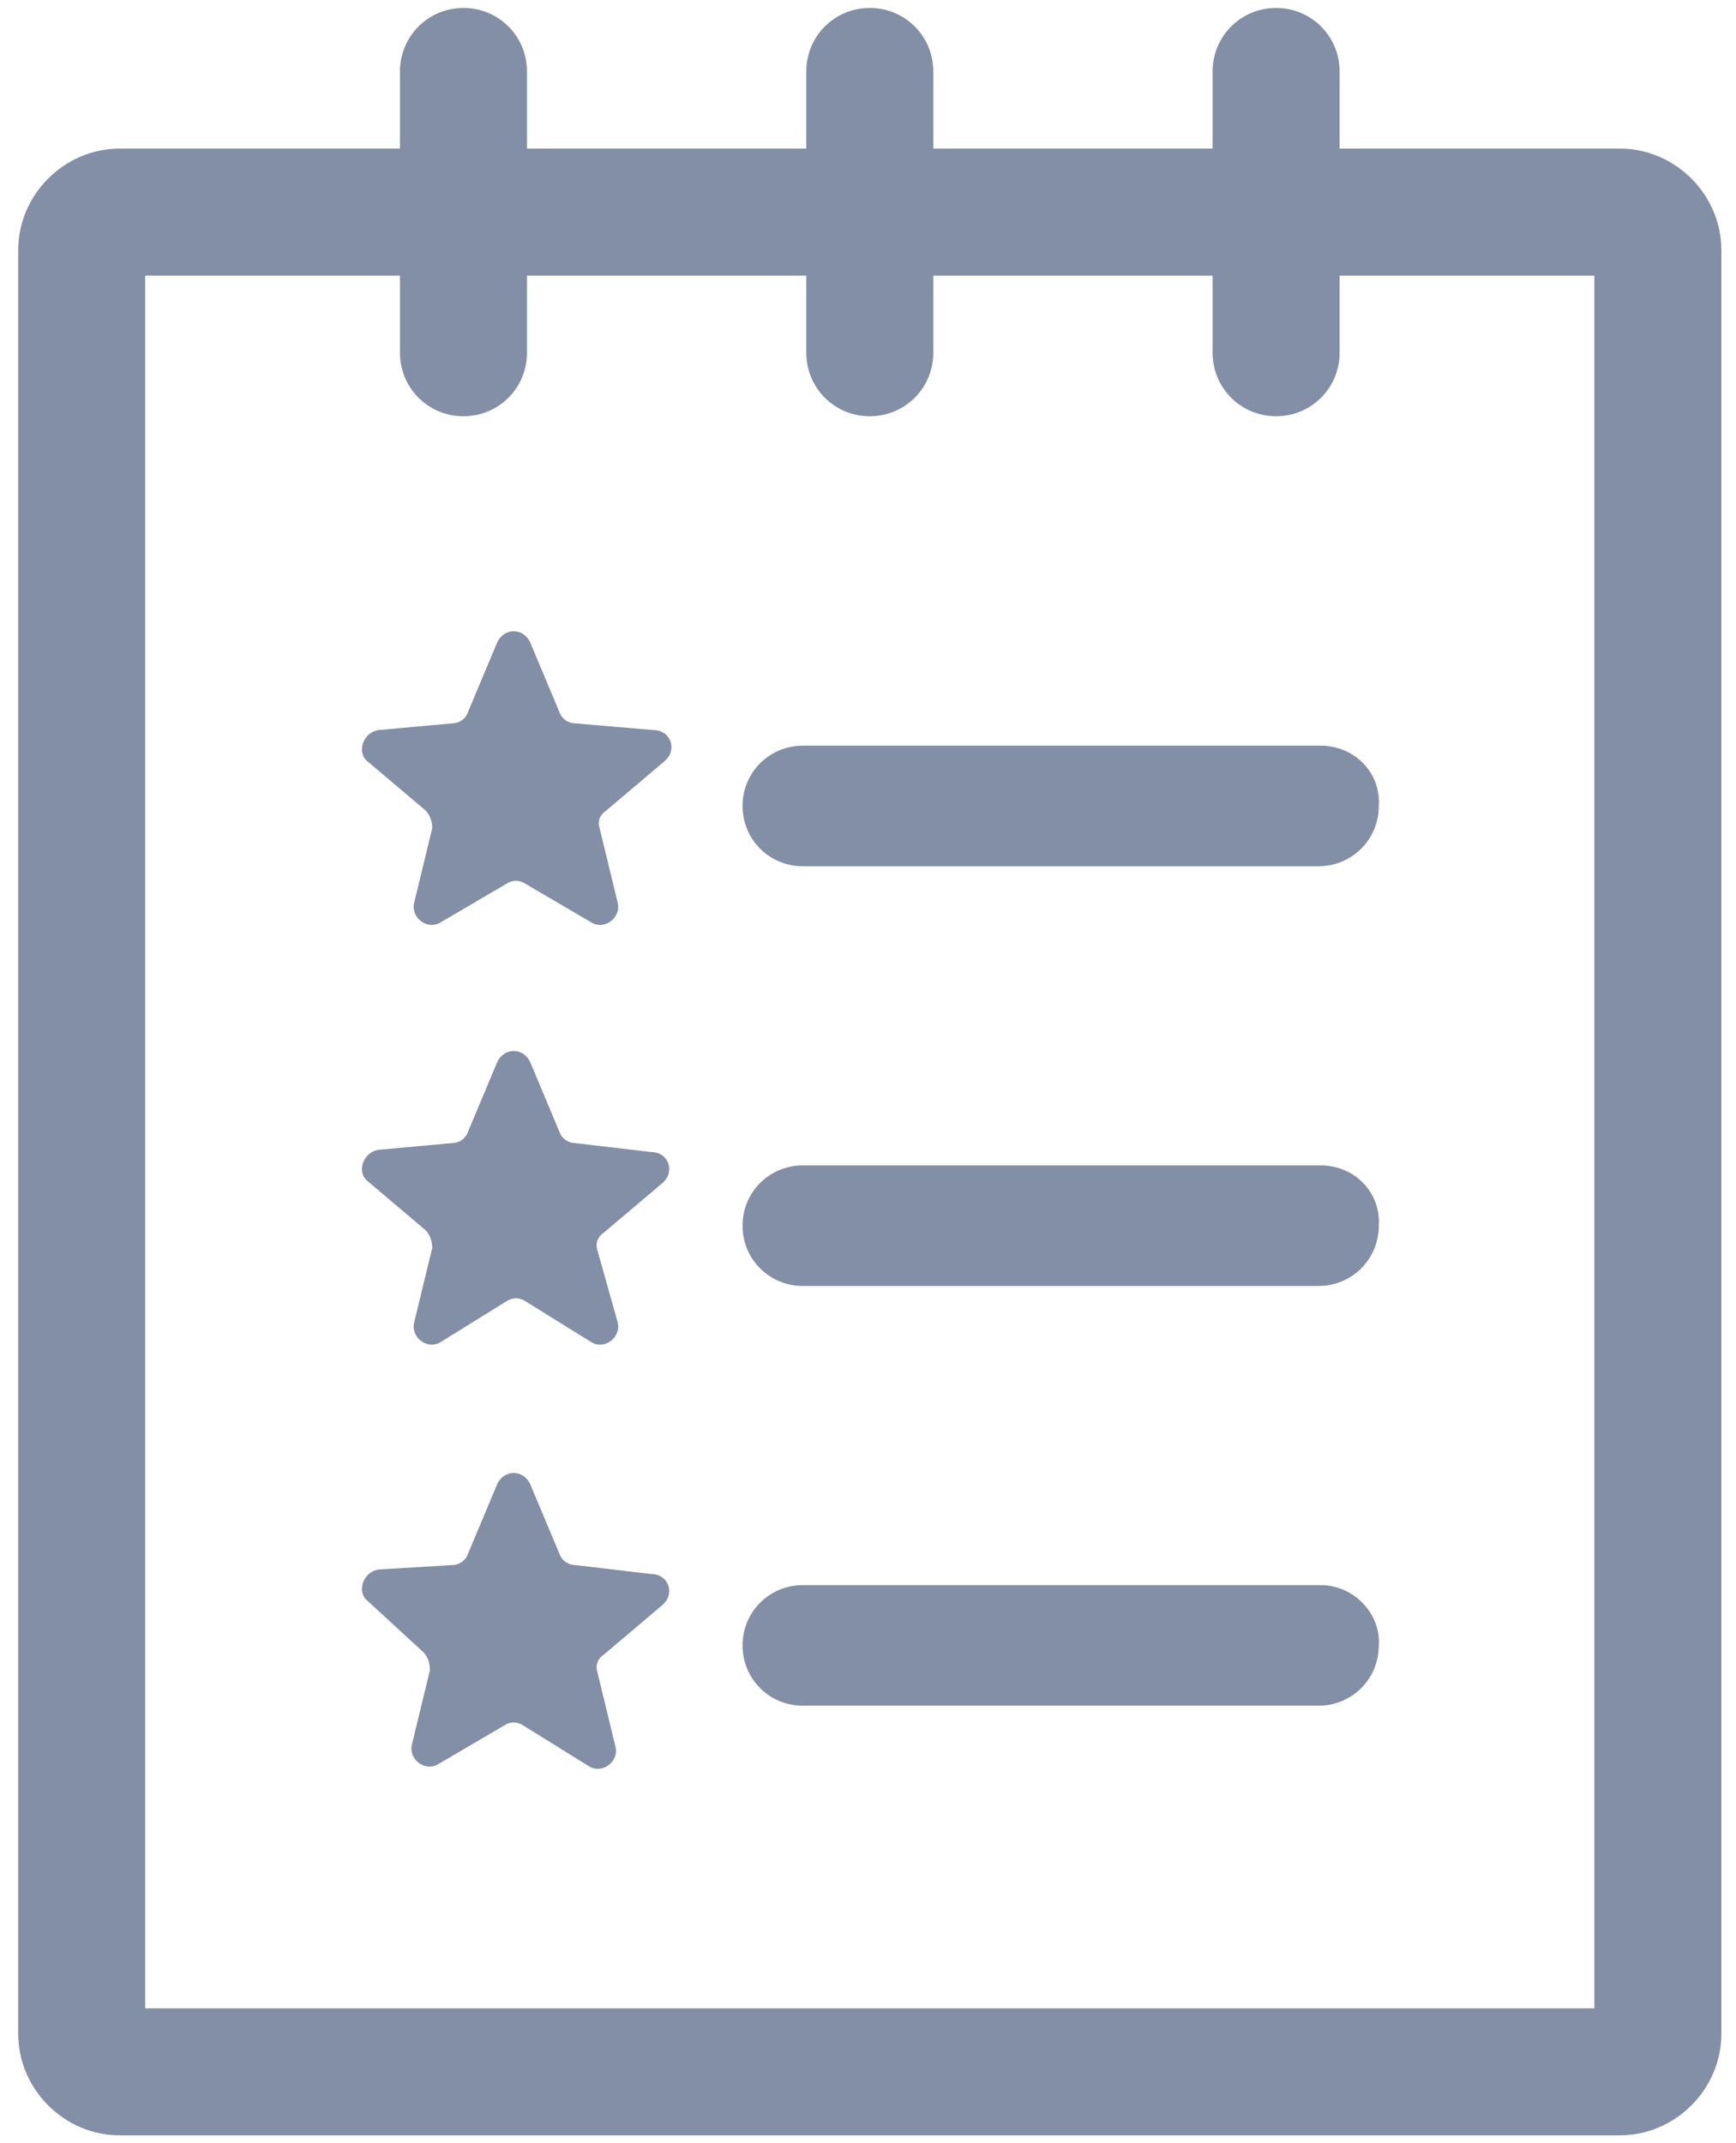 <?xml version="1.0" encoding="UTF-8"?>
<svg width="81px" height="100px" viewBox="0 0 81 100" version="1.1" xmlns="http://www.w3.org/2000/svg" xmlns:xlink="http://www.w3.org/1999/xlink">
    <!-- Generator: Sketch 61.1 (89650) - https://sketch.com -->
    <title>Features</title>
    <desc>Created with Sketch.</desc>
    <g id="Page-1" stroke="none" stroke-width="1" fill="none" fill-rule="evenodd">
        <g id="Features" transform="translate(1, 0)" fill="#828FA6" fill-rule="nonzero">
            <g id="Group">
                <g>
                    <path d="M25.833,33.75 C25.521,33.75 25.208,33.542 25.104,33.229 L23.75,30 C23.438,29.271 22.5,29.271 22.188,30 L20.833,33.229 C20.729,33.542 20.417,33.75 20.104,33.75 L16.667,34.062 C15.938,34.167 15.625,35.104 16.146,35.521 L18.854,37.812 C19.062,38.021 19.167,38.333 19.167,38.646 L18.333,42.083 C18.125,42.812 18.958,43.438 19.583,43.021 L22.604,41.25 C22.917,41.042 23.229,41.042 23.542,41.25 L26.562,43.021 C27.188,43.438 28.021,42.812 27.812,42.083 L26.979,38.646 C26.875,38.333 26.979,38.021 27.292,37.812 L30,35.521 C30.625,35 30.312,34.062 29.479,34.062 L25.833,33.75 Z" id="Path"></path>
                    <path d="M60.625,34.792 L36.458,34.792 C34.896,34.792 33.646,36.042 33.646,37.604 C33.646,39.167 34.896,40.417 36.458,40.417 L60.521,40.417 C62.083,40.417 63.333,39.167 63.333,37.604 C63.438,36.042 62.188,34.792 60.625,34.792 Z" id="Path"></path>
                    <path d="M25.833,53.333 C25.521,53.333 25.208,53.125 25.104,52.812 L23.75,49.583 C23.438,48.854 22.5,48.854 22.188,49.583 L20.833,52.812 C20.729,53.125 20.417,53.333 20.104,53.333 L16.667,53.646 C15.938,53.75 15.625,54.688 16.146,55.104 L18.854,57.396 C19.062,57.604 19.167,57.917 19.167,58.229 L18.333,61.667 C18.125,62.396 18.958,63.021 19.583,62.604 L22.604,60.729 C22.917,60.521 23.229,60.521 23.542,60.729 L26.562,62.604 C27.188,63.021 28.021,62.396 27.812,61.667 L26.875,58.333 C26.771,58.021 26.875,57.708 27.188,57.5 L29.896,55.208 C30.521,54.688 30.208,53.75 29.375,53.75 L25.833,53.333 Z" id="Path"></path>
                    <path d="M60.625,54.375 L36.458,54.375 C34.896,54.375 33.646,55.625 33.646,57.188 C33.646,58.75 34.896,60 36.458,60 L60.521,60 C62.083,60 63.333,58.75 63.333,57.188 C63.438,55.625 62.188,54.375 60.625,54.375 Z" id="Path"></path>
                    <path d="M25.833,73.021 C25.521,73.021 25.208,72.812 25.104,72.5 L23.75,69.271 C23.438,68.542 22.5,68.542 22.188,69.271 L20.833,72.5 C20.729,72.812 20.417,73.021 20.104,73.021 L16.667,73.229 C15.938,73.333 15.625,74.271 16.146,74.688 L18.75,77.083 C18.958,77.292 19.062,77.604 19.062,77.917 L18.229,81.354 C18.021,82.083 18.854,82.708 19.479,82.292 L22.5,80.521 C22.812,80.312 23.125,80.312 23.438,80.521 L26.458,82.396 C27.083,82.812 27.917,82.188 27.708,81.458 L26.875,78.021 C26.771,77.708 26.875,77.396 27.188,77.188 L29.896,74.896 C30.521,74.375 30.208,73.438 29.375,73.438 L25.833,73.021 Z" id="Path"></path>
                    <path d="M60.625,73.958 L36.458,73.958 C34.896,73.958 33.646,75.208 33.646,76.771 C33.646,78.333 34.896,79.583 36.458,79.583 L60.521,79.583 C62.083,79.583 63.333,78.333 63.333,76.771 C63.438,75.312 62.188,73.958 60.625,73.958 Z" id="Path"></path>
                    <path d="M74.583,7.083 L61.354,7.083 L61.354,3.333 C61.354,1.771 60.104,0.521 58.542,0.521 C56.979,0.521 55.729,1.771 55.729,3.333 L55.729,7.083 L42.396,7.083 L42.396,3.333 C42.396,1.771 41.146,0.521 39.583,0.521 C38.021,0.521 36.771,1.771 36.771,3.333 L36.771,7.083 L23.438,7.083 L23.438,3.333 C23.438,1.771 22.188,0.521 20.625,0.521 C19.062,0.521 17.812,1.771 17.812,3.333 L17.812,7.083 L4.583,7.083 C2.083,7.083 -1.85037171e-15,9.167 -1.85037171e-15,11.667 L-1.85037171e-15,94.896 C-1.85037171e-15,97.396 2.083,99.479 4.583,99.479 L74.583,99.479 C77.083,99.479 79.167,97.396 79.167,94.896 L79.167,11.667 C79.167,9.167 77.083,7.083 74.583,7.083 Z M73.542,93.854 L5.625,93.854 L5.625,12.708 L17.812,12.708 L17.812,16.458 C17.812,18.021 19.062,19.271 20.625,19.271 C22.188,19.271 23.438,18.021 23.438,16.458 L23.438,12.708 L36.771,12.708 L36.771,16.458 C36.771,18.021 38.021,19.271 39.583,19.271 C41.146,19.271 42.396,18.021 42.396,16.458 L42.396,12.708 L55.729,12.708 L55.729,16.458 C55.729,18.021 56.979,19.271 58.542,19.271 C60.104,19.271 61.354,18.021 61.354,16.458 L61.354,12.708 L73.542,12.708 L73.542,93.854 L73.542,93.854 Z" id="Shape" stroke="#828FA6" stroke-width="0.3"></path>
                </g>
            </g>
        </g>
    </g>
</svg>